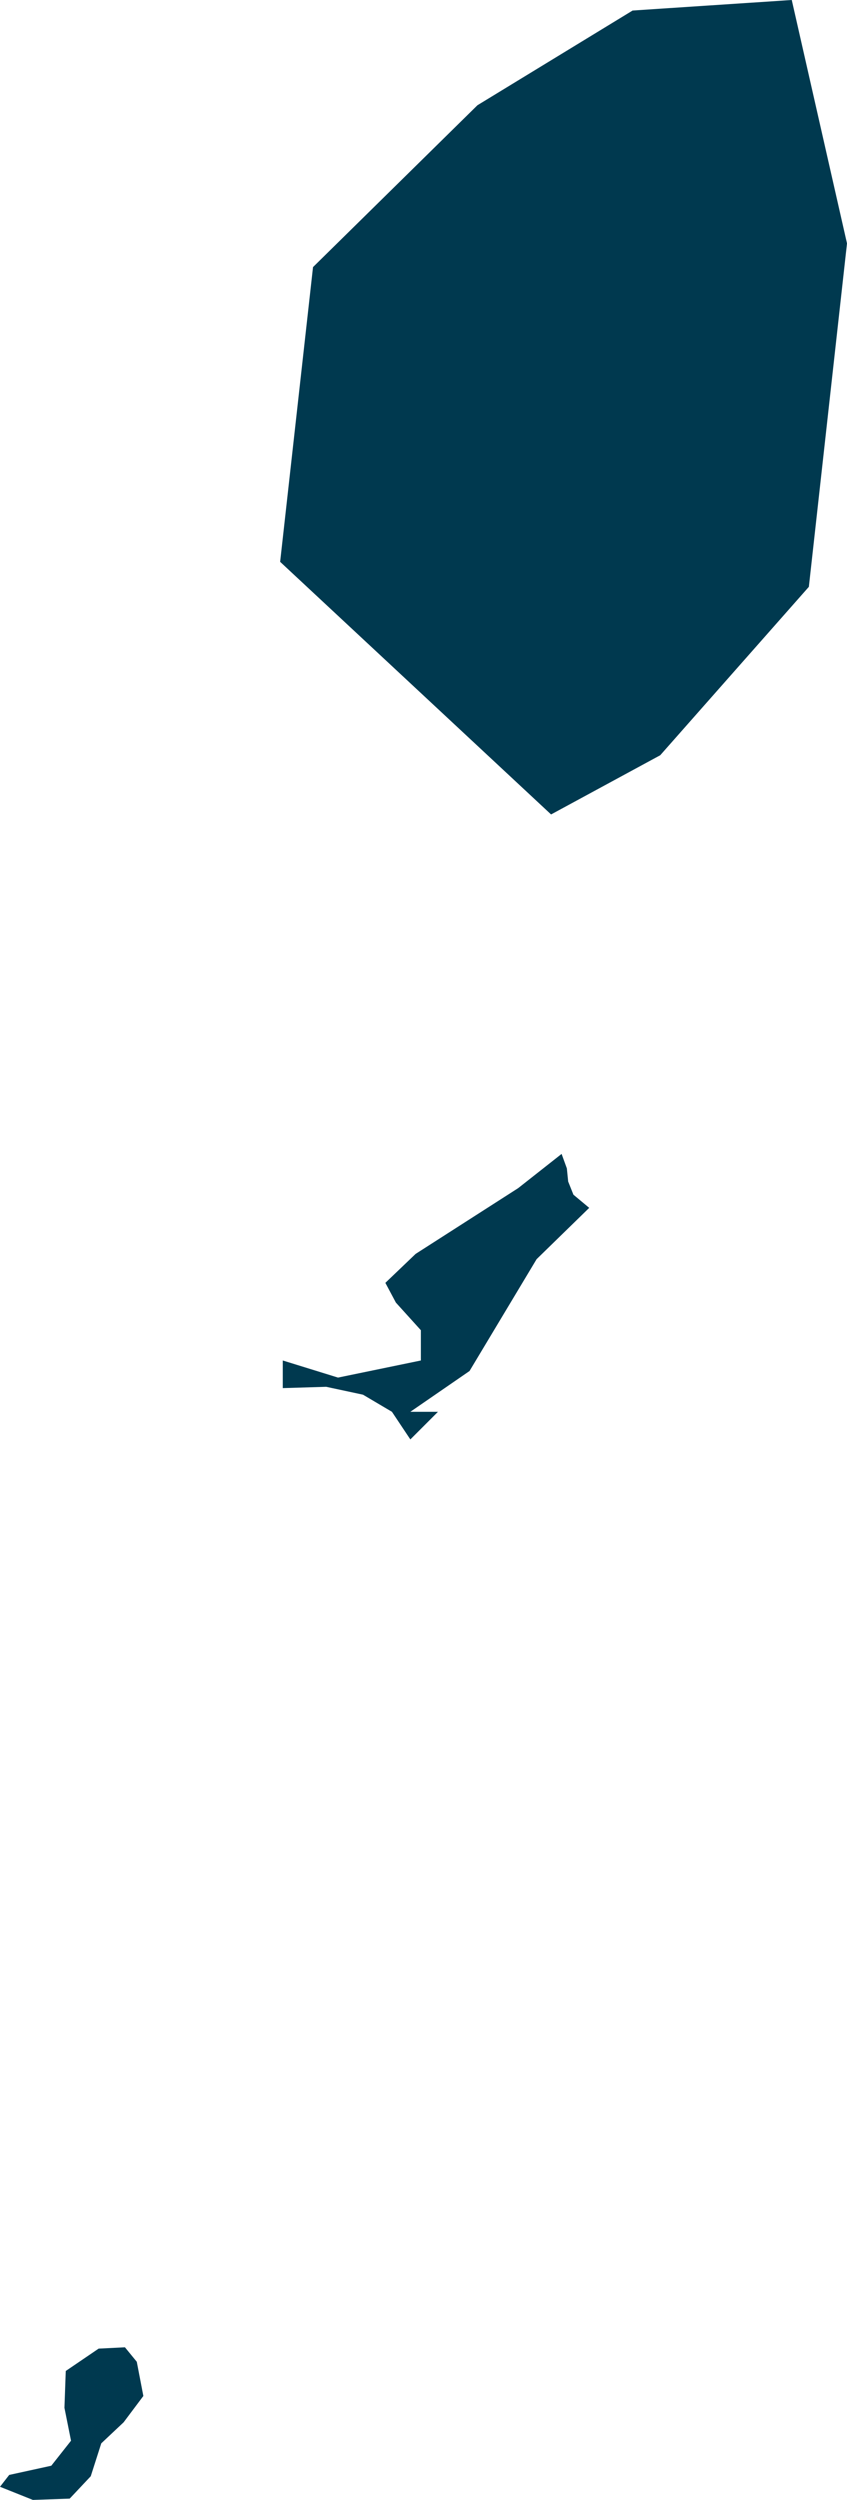 <svg xmlns="http://www.w3.org/2000/svg" xmlns:ev="http://www.w3.org/2001/xml-events" xmlns:xlink="http://www.w3.org/1999/xlink" baseProfile="full" height="1.9" version="1.1" viewBox="303.512 425.084 0.644 1.9" width="0.644" fill="#00394f">
	<defs/>
	<path class="land" d="M 304.014,425.658 L 303.931,425.703 L 303.725,425.511 L 303.75,425.287 L 303.875,425.164 L 303.993,425.092 L 304.114,425.084 L 304.156,425.269 L 304.127,425.53 L 304.014,425.658 M 303.869,426.126 L 303.824,426.157 L 303.845,426.157 L 303.824,426.178 L 303.81,426.157 L 303.788,426.144 L 303.76,426.138 L 303.727,426.139 L 303.727,426.118 L 303.769,426.131 L 303.832,426.118 L 303.832,426.095 L 303.813,426.074 L 303.805,426.059 L 303.828,426.037 L 303.906,425.987 L 303.939,425.961 L 303.943,425.972 L 303.944,425.982 L 303.948,425.992 L 303.96,426.002 L 303.92,426.041 L 303.869,426.126 M 303.565,426.983 L 303.537,426.984 L 303.512,426.974 L 303.519,426.965 L 303.551,426.958 L 303.566,426.939 L 303.561,426.914 L 303.562,426.886 L 303.587,426.869 L 303.607,426.868 L 303.616,426.879 L 303.621,426.905 L 303.606,426.925 L 303.589,426.941 L 303.581,426.966 L 303.565,426.983" id="VC" title="Saint Vincent and the Grenadines"/>
</svg>
